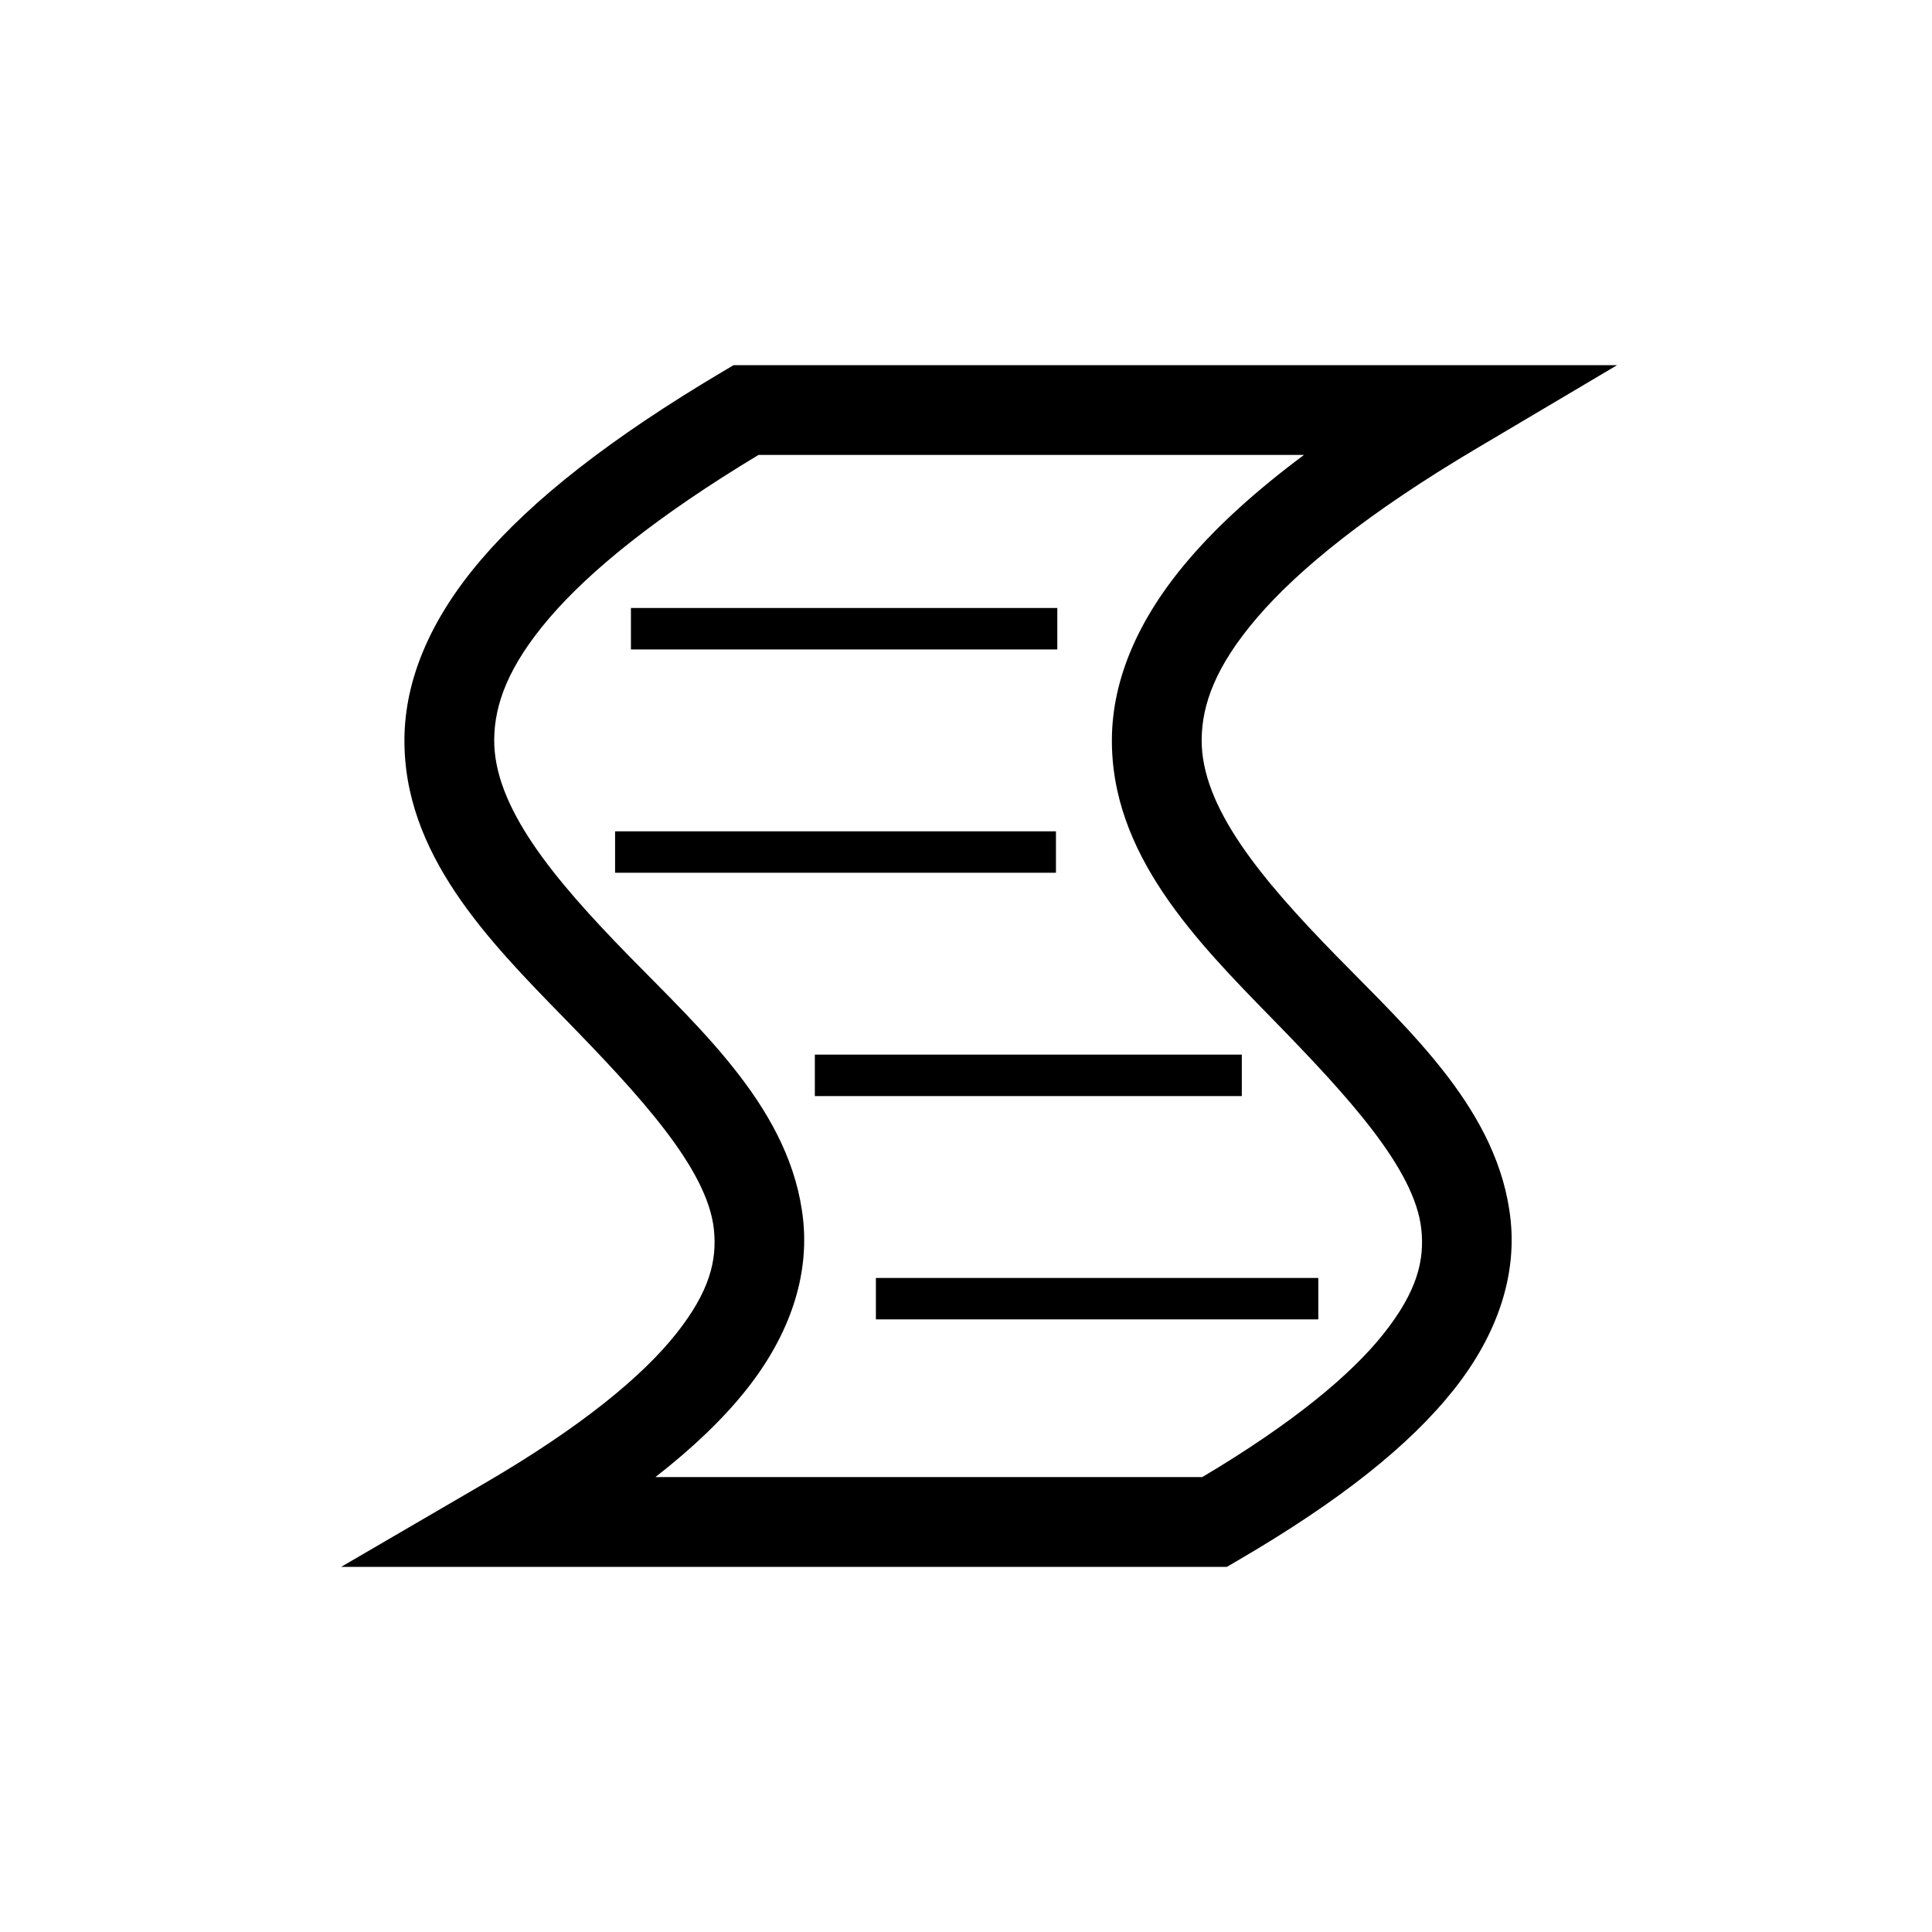 <?xml version="1.0" encoding="UTF-8" standalone="no"?>
<svg
   xmlns:dc="http://purl.org/dc/elements/1.1/"
   xmlns:cc="http://creativecommons.org/ns#"
   xmlns:rdf="http://www.w3.org/1999/02/22-rdf-syntax-ns#"
   xmlns:svg="http://www.w3.org/2000/svg"
   xmlns="http://www.w3.org/2000/svg"
   version="1.1"
   id="svg2"
   viewBox="0 0 2000 2000"
   height="2000"
   width="2000">
  <defs
     id="defs4" />
  <g
     style="display:inline"
     transform="translate(0,947.638)"
     id="layer1" />
  <g
     style="display:inline"
     id="layer3">
    <path
       id="path7110"
       d="M 759.41 378 L 751.148 382.904 L 748.449 384.508 C 631.658 453.72 551.284 517.185 498.229 579.16 C 445.099 641.221 419.412 703.708 418.682 763.947 C 417.228 883.828 505.654 973.666 584.107 1054.014 C 662.501 1134.3 732.43 1210.015 739.012 1272.678 C 742.366 1304.616 734.817 1336.697 699.992 1380.621 C 665.314 1424.361 602.376 1476.749 501.752 1535.406 L 353.193 1622 L 1270.047 1622 L 1280.897 1615.688 L 1280.908 1615.678 C 1387.544 1553.516 1459.385 1496.087 1505.162 1438.348 C 1551.076 1380.437 1569.756 1319.848 1563.781 1262.969 C 1551.944 1150.267 1460.136 1068.142 1382.953 989.096 C 1305.71 909.988 1243.101 835.375 1243.953 765.072 C 1244.383 729.581 1258.025 689.988 1301.172 639.588 C 1344.245 589.274 1416.868 530.407 1528.203 464.43 L 1528.203 464.428 L 1674.045 378 L 759.41 378 z M 785.252 470.918 L 1349.895 470.918 C 1300.165 507.996 1260.846 543.816 1230.588 579.16 C 1177.459 641.221 1151.771 703.708 1151.041 763.947 C 1149.588 883.829 1238.018 973.666 1316.471 1054.014 C 1394.864 1134.3 1464.787 1210.014 1471.369 1272.678 C 1474.724 1304.617 1467.176 1336.697 1432.352 1380.621 C 1398.955 1422.744 1338.896 1473.007 1244.562 1529.082 L 678.473 1529.082 C 717.743 1498.455 748.941 1468.447 772.803 1438.35 C 818.716 1380.438 837.396 1319.85 831.422 1262.971 C 819.584 1150.269 727.777 1068.144 650.594 989.098 C 573.351 909.99 510.743 835.377 511.596 765.074 C 512.026 729.583 525.666 689.99 568.812 639.59 C 610.439 590.966 680.087 534.244 785.252 470.918 z M 653.131 629.393 L 653.131 672.312 L 1094.529 672.312 L 1094.529 629.393 L 653.131 629.393 z M 636.729 860.568 L 636.729 903.486 L 1093.113 903.486 L 1093.113 860.568 L 636.729 860.568 z M 843.523 1091.738 L 843.523 1134.656 L 1285.512 1134.656 L 1285.512 1091.738 L 843.523 1091.738 z M 906.721 1322.912 L 906.721 1365.83 L 1364.707 1365.83 L 1364.707 1322.912 L 906.721 1322.912 z "
       style="color:#000000;font-style:normal;font-variant:normal;font-weight:normal;font-stretch:normal;font-size:medium;line-height:normal;font-family:sans-serif;text-indent:0;text-align:start;text-decoration:none;text-decoration-line:none;text-decoration-style:solid;text-decoration-color:#000000;letter-spacing:normal;word-spacing:normal;text-transform:none;direction:ltr;block-progression:tb;writing-mode:lr-tb;baseline-shift:baseline;text-anchor:start;white-space:normal;clip-rule:nonzero;display:inline;overflow:visible;visibility:visible;opacity:1;isolation:auto;mix-blend-mode:normal;color-interpolation:sRGB;color-interpolation-filters:linearRGB;solid-color:#000000;solid-opacity:1;fill:#000000;fill-opacity:1;fill-rule:nonzero;stroke:none;stroke-width:70;stroke-linecap:round;stroke-linejoin:miter;stroke-miterlimit:4;stroke-dasharray:none;stroke-dashoffset:0;stroke-opacity:1;color-rendering:auto;image-rendering:auto;shape-rendering:auto;text-rendering:auto;enable-background:accumulate" />
  </g>
</svg>
